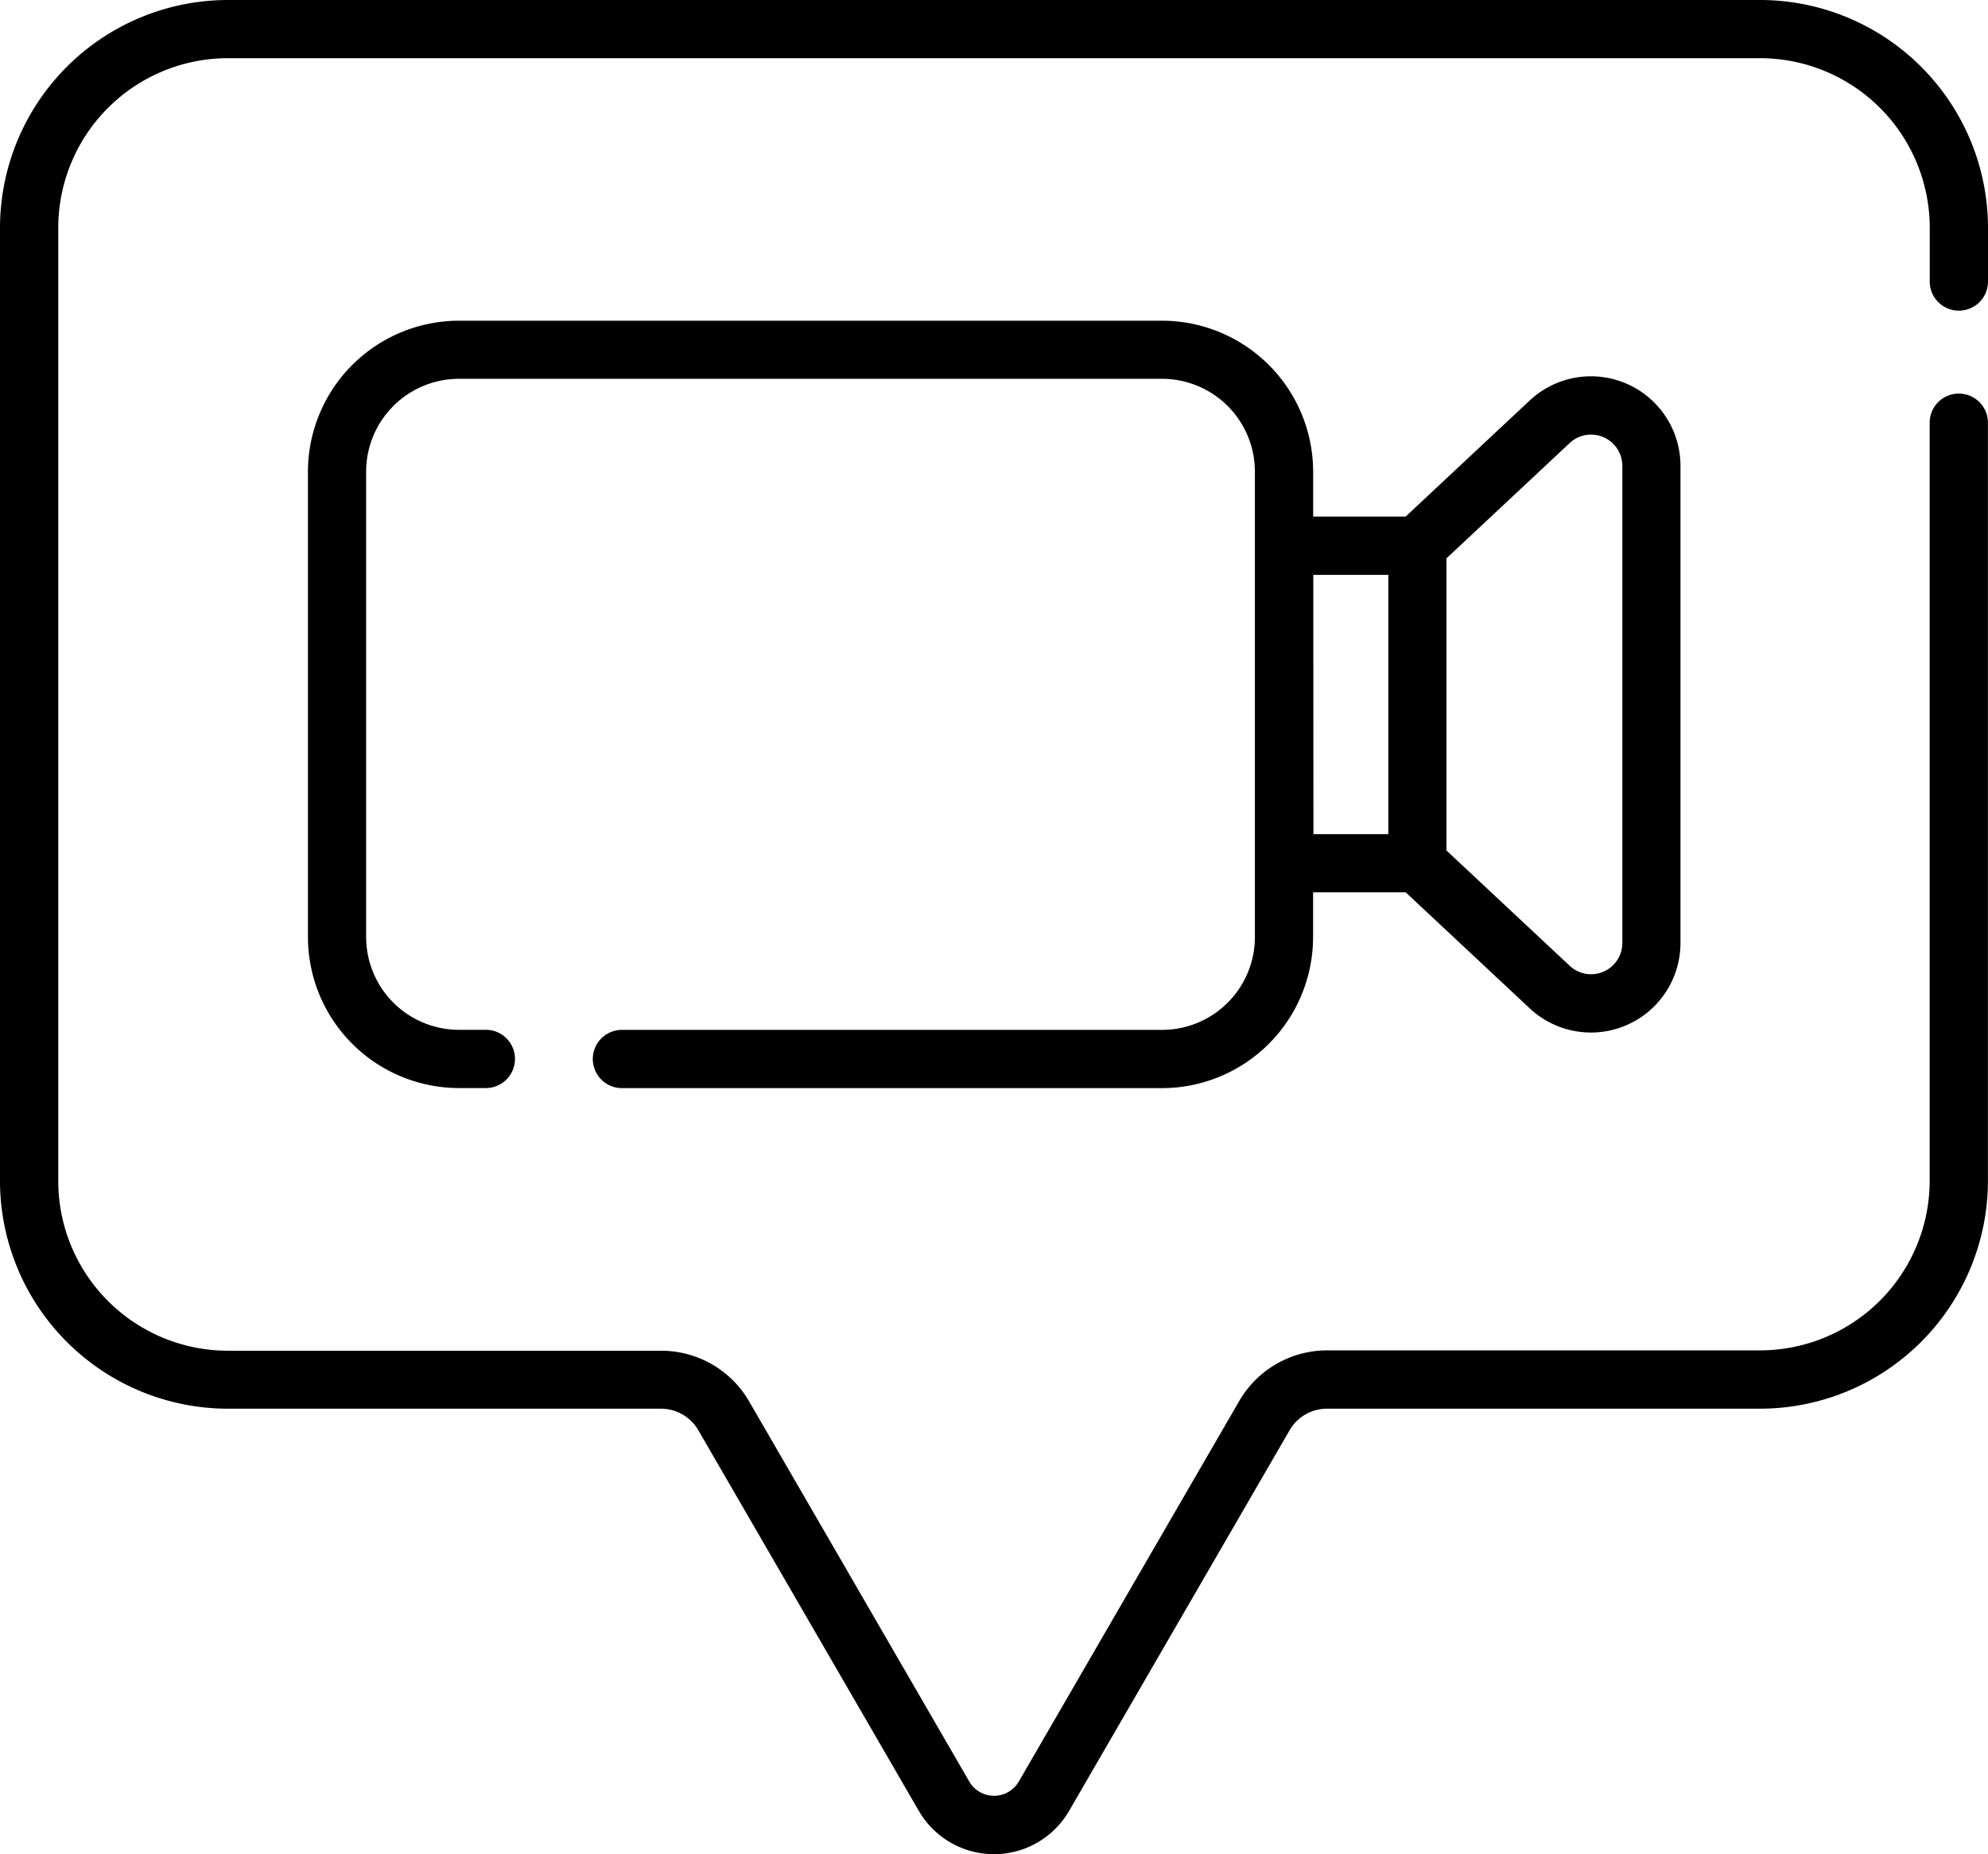 <svg xmlns="http://www.w3.org/2000/svg" width="28.663" height="26.738" viewBox="0 0 28.663 26.738">
  <g id="chat" transform="translate(0 -17.192)">
    <g id="Group_1857" data-name="Group 1857" transform="translate(0 17.192)">
      <path id="Path_244" data-name="Path 244" d="M28.243,21.672a.42.42,0,0,0,.42-.42v-.775a3.289,3.289,0,0,0-3.285-3.285H3.285A3.289,3.289,0,0,0,0,20.477V34.222a3.289,3.289,0,0,0,3.285,3.285H9.531a.623.623,0,0,1,.537.31l3.179,5.489a1.252,1.252,0,0,0,2.168,0l3.179-5.489a.623.623,0,0,1,.537-.31h6.246a3.289,3.289,0,0,0,3.285-3.285V23.288a.42.42,0,1,0-.84,0V34.221a2.448,2.448,0,0,1-2.445,2.445H19.132a1.465,1.465,0,0,0-1.264.729l-3.179,5.489a.413.413,0,0,1-.714,0L10.8,37.4a1.465,1.465,0,0,0-1.264-.729H3.285A2.448,2.448,0,0,1,.84,34.221V20.477a2.448,2.448,0,0,1,2.445-2.446H25.378a2.448,2.448,0,0,1,2.445,2.446v.775a.42.42,0,0,0,.42.42Z" transform="translate(0 -17.192)"/>
      <path id="Path_245" data-name="Path 245" d="M91.538,110.009H83.75a.42.42,0,1,0,0,.84h7.788a2.18,2.18,0,0,0,2.177-2.177v-.647H95.05l1.789,1.674a1.291,1.291,0,0,0,2.173-.943v-6.881a1.291,1.291,0,0,0-2.173-.943l-1.789,1.674H93.716v-.647a2.18,2.18,0,0,0-2.177-2.177H81.4a2.18,2.18,0,0,0-2.177,2.177v6.712a2.18,2.18,0,0,0,2.177,2.177h.388a.42.42,0,0,0,0-.84H81.4a1.339,1.339,0,0,1-1.338-1.338v-6.712a1.339,1.339,0,0,1,1.338-1.338H91.538a1.339,1.339,0,0,1,1.338,1.338v6.712A1.339,1.339,0,0,1,91.538,110.009Zm4.1-6.8,1.777-1.663a.451.451,0,0,1,.759.329v6.881a.451.451,0,0,1-.759.329l-1.777-1.663Zm-1.92.238H94.8v3.739h-1.08Z" transform="translate(-74.783 -95.157)"/>
    </g>
  </g>
</svg>

